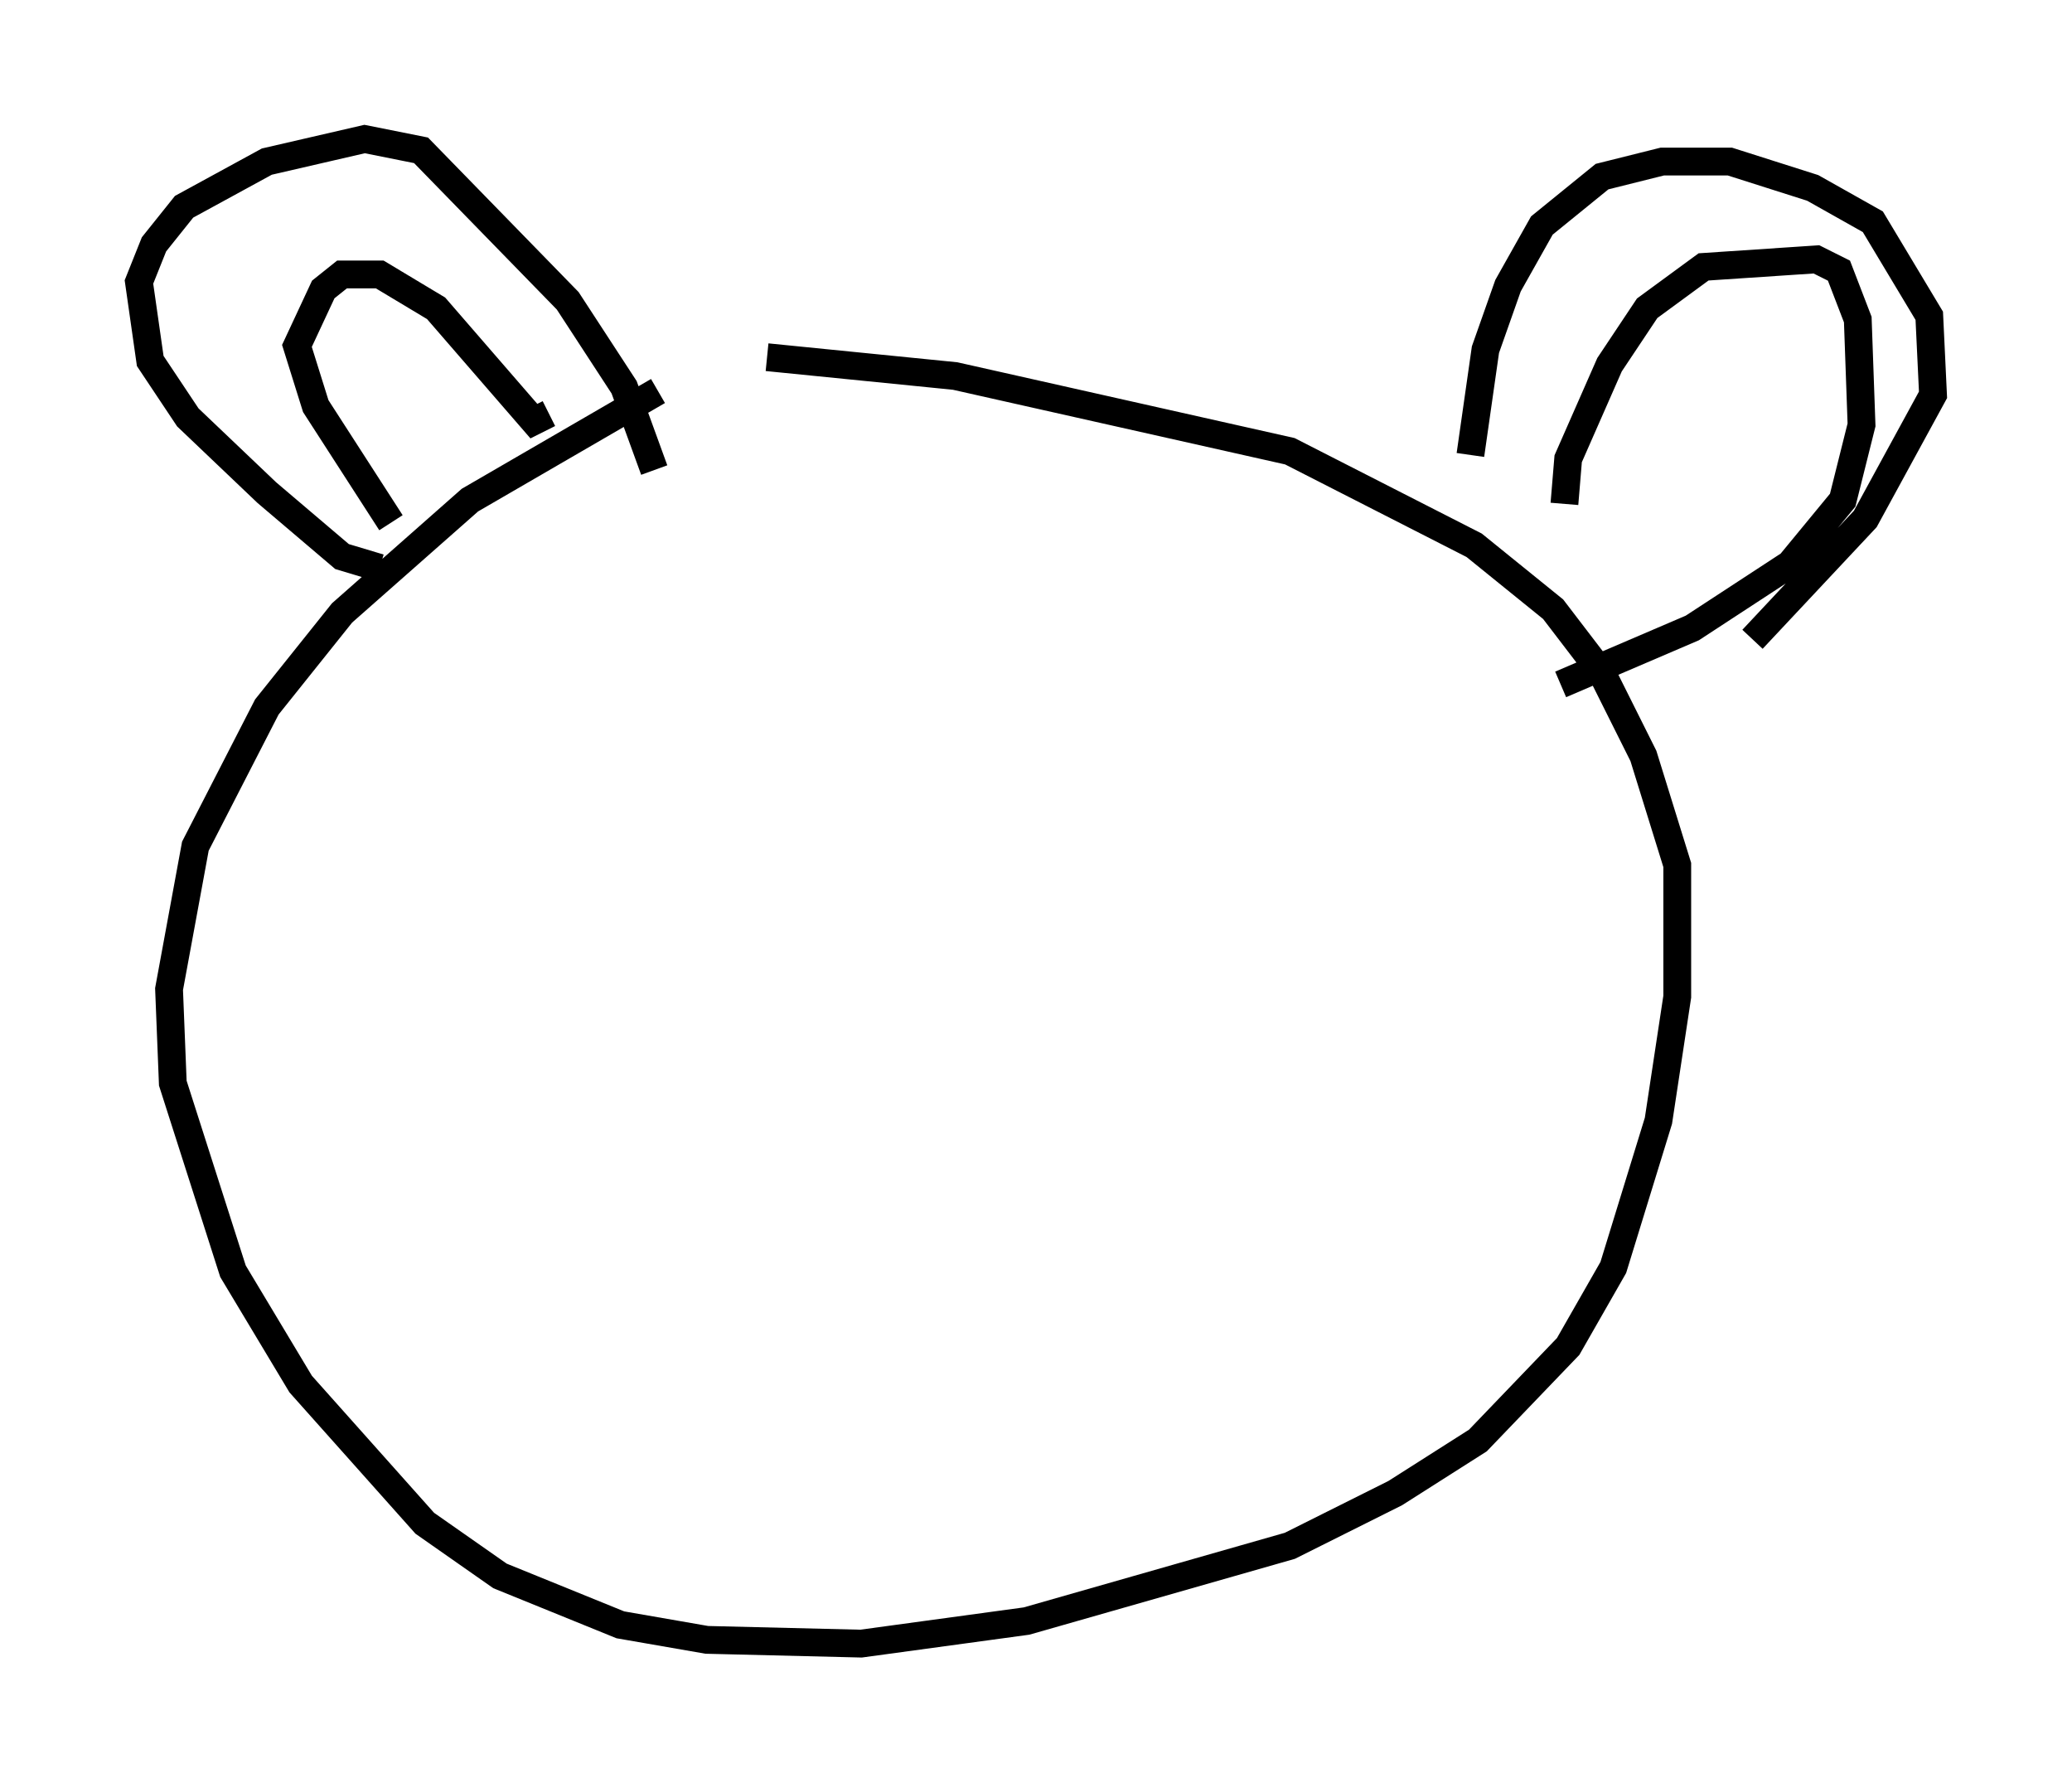 <?xml version="1.0" encoding="utf-8" ?>
<svg baseProfile="full" height="64.127" version="1.1" width="74.546" xmlns="http://www.w3.org/2000/svg" xmlns:ev="http://www.w3.org/2001/xml-events" xmlns:xlink="http://www.w3.org/1999/xlink"><defs /><rect fill="white" height="64.127" width="74.546" x="0" y="0" /><path d="M29.086, 12.036 m-5.413, 2.03 l-6.766, 3.924 -4.601, 4.059 l-2.706, 3.383 -2.571, 5.007 l-0.947, 5.142 0.135, 3.383 l2.165, 6.766 2.436, 4.059 l4.465, 5.007 2.706, 1.894 l4.33, 1.759 3.112, 0.541 l5.548, 0.135 5.954, -0.812 l9.472, -2.706 3.789, -1.894 l2.977, -1.894 3.248, -3.383 l1.624, -2.842 1.624, -5.277 l0.677, -4.465 0.0, -4.736 l-1.218, -3.924 -1.488, -2.977 l-1.759, -2.3 -2.842, -2.3 l-6.631, -3.383 -12.043, -2.706 l-6.766, -0.677 m-13.938, 7.578 l-1.353, -0.406 -2.706, -2.3 l-2.842, -2.706 -1.353, -2.03 l-0.406, -2.842 0.541, -1.353 l1.083, -1.353 2.977, -1.624 l3.518, -0.812 2.03, 0.406 l5.277, 5.413 2.03, 3.112 l1.083, 2.977 m-9.472, 1.894 l-2.706, -4.195 -0.677, -2.165 l0.947, -2.03 0.677, -0.541 l1.353, 0.0 2.03, 1.218 l3.518, 4.059 0.541, -0.271 m33.153, 1.488 l0.541, -3.789 0.812, -2.3 l1.218, -2.165 2.165, -1.759 l2.165, -0.541 2.436, 0.0 l2.977, 0.947 2.165, 1.218 l2.03, 3.383 0.135, 2.842 l-2.436, 4.465 -4.059, 4.33 m-6.766, -4.871 l0.135, -1.624 1.488, -3.383 l1.353, -2.03 2.03, -1.488 l4.059, -0.271 0.812, 0.406 l0.677, 1.759 0.135, 3.789 l-0.677, 2.706 -1.894, 2.3 l-3.518, 2.3 -4.736, 2.03 " fill="none" stroke="black" stroke-width="1" /></svg>